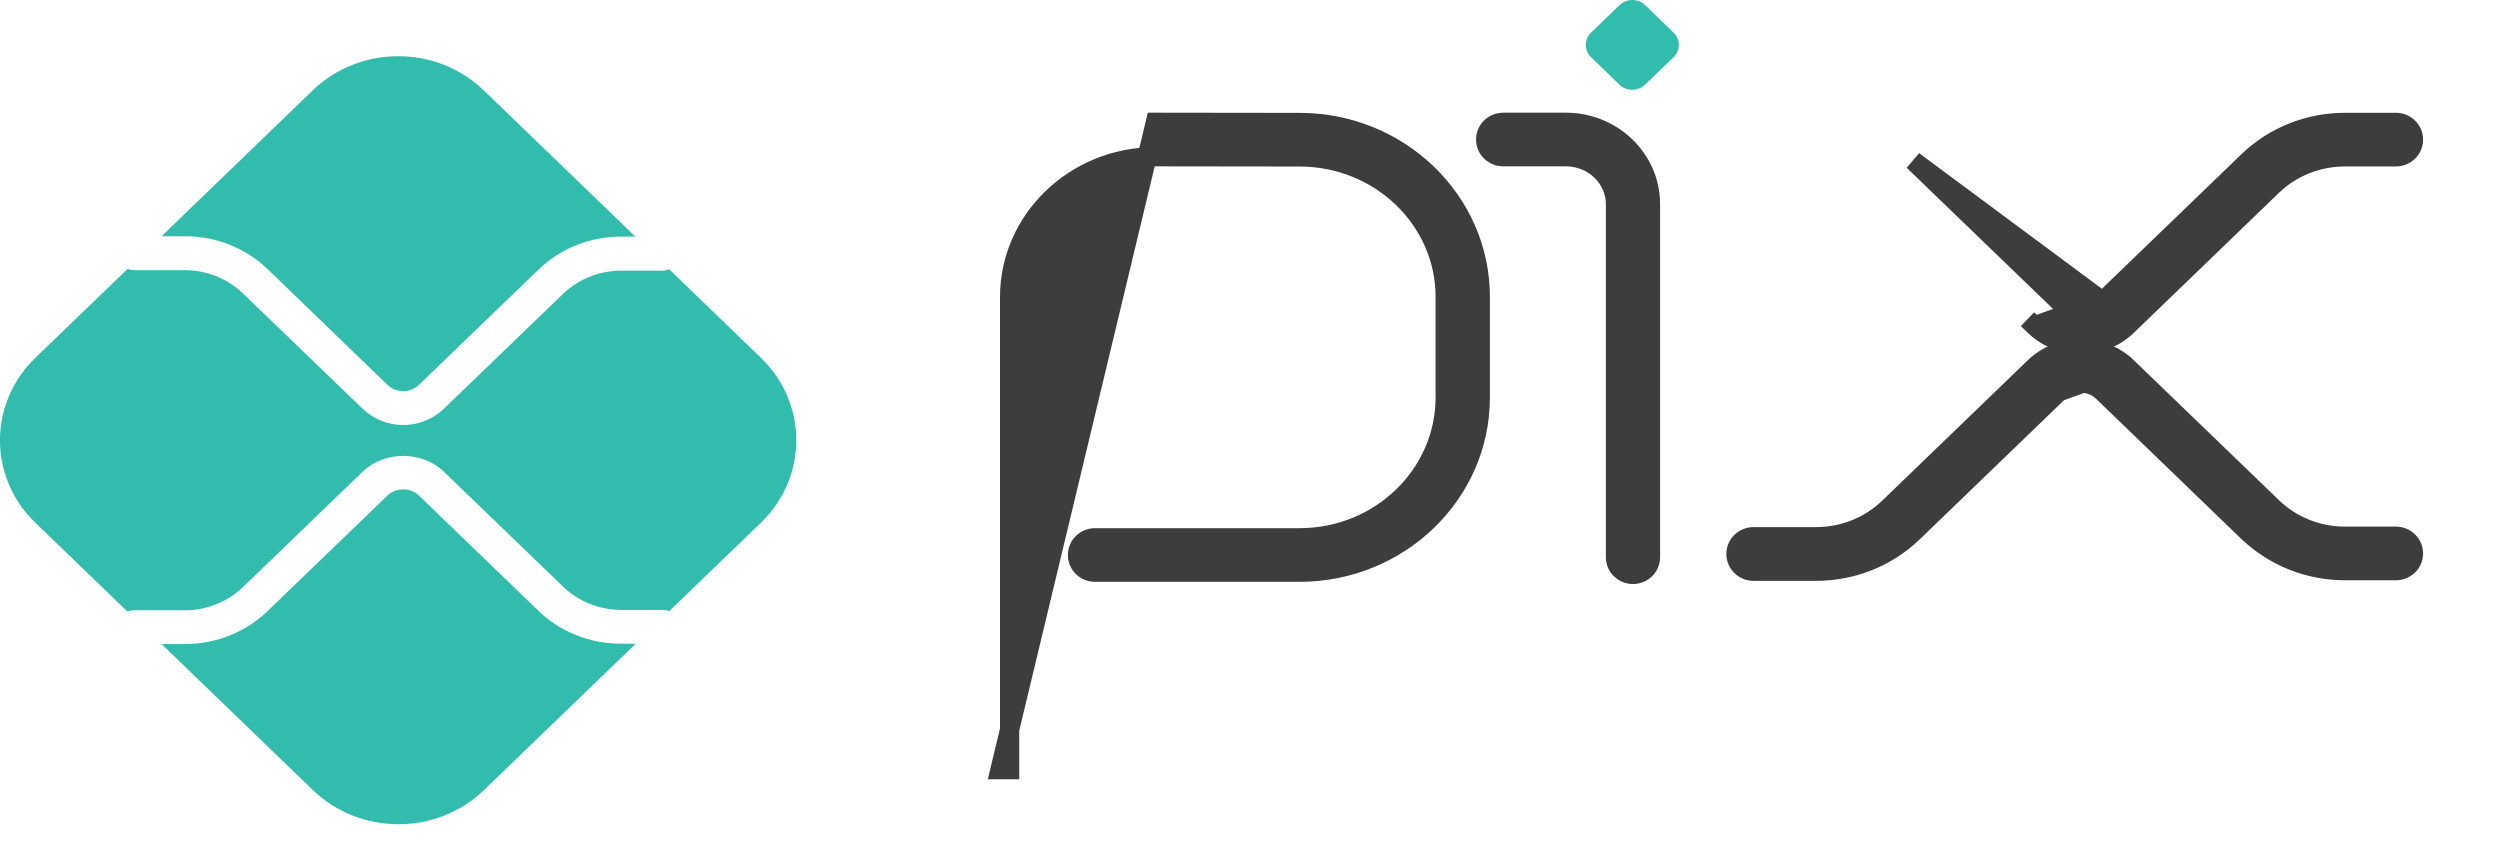 <svg width="26" height="9" viewBox="0 0 26 9" fill="none" xmlns="http://www.w3.org/2000/svg">
<path d="M12.016 1.272H12.016L10.4 8.004H10.5V8.004V3.088C10.5 2.288 11.177 1.63 12.015 1.63C12.015 1.63 12.015 1.63 12.016 1.63L13.52 1.632C13.52 1.632 13.52 1.632 13.52 1.632C14.357 1.634 15.031 2.291 15.03 3.088V3.088V4.134C15.03 4.935 14.354 5.593 13.515 5.593H11.388C11.291 5.593 11.206 5.67 11.206 5.772C11.206 5.875 11.291 5.951 11.388 5.951H13.515H13.515C14.548 5.951 15.395 5.14 15.395 4.134V3.088C15.395 2.086 14.551 1.276 13.521 1.274L13.521 1.274L12.016 1.272Z" fill="#3D3D3D" stroke="#3D3D3D" stroke-width="0.2"/>
<path d="M16.801 5.795C16.801 5.897 16.886 5.974 16.983 5.974C17.08 5.974 17.165 5.897 17.165 5.795V2.123C17.165 1.65 16.767 1.272 16.286 1.272H15.633C15.536 1.272 15.451 1.348 15.451 1.451C15.451 1.553 15.536 1.63 15.633 1.63H16.286C16.573 1.63 16.801 1.855 16.801 2.123V5.795Z" fill="#3D3D3D" stroke="#3D3D3D" stroke-width="0.2"/>
<path d="M16.843 0.881L16.547 0.595C16.474 0.524 16.474 0.409 16.547 0.339L16.843 0.053C16.916 -0.018 17.036 -0.018 17.109 0.053L17.405 0.339C17.478 0.409 17.478 0.524 17.405 0.595L17.108 0.881C17.034 0.951 16.915 0.951 16.842 0.881" fill="#32BCAD"/>
<path d="M19.899 1.673L19.899 1.673L21.868 3.134C21.743 3.254 21.538 3.254 21.413 3.133L19.899 1.673ZM21.868 3.133L21.868 3.134L21.158 3.389L21.227 3.317L21.158 3.389L21.158 3.389C21.292 3.518 21.467 3.582 21.641 3.582C21.814 3.582 21.989 3.518 22.122 3.39L22.122 3.39L22.123 3.389L22.123 3.389L23.631 1.934C23.834 1.739 24.103 1.631 24.391 1.631H24.391H24.391H24.391H24.391H24.391H24.391H24.391H24.391H24.391H24.391H24.391H24.391H24.391H24.391H24.391H24.391H24.391H24.391H24.391H24.391H24.391H24.391H24.391H24.391H24.391H24.391H24.391H24.391H24.391H24.391H24.391H24.391H24.391H24.391H24.391H24.391H24.391H24.391H24.391H24.391H24.391H24.391H24.391H24.391H24.391H24.391H24.391H24.391H24.391H24.391H24.391H24.391H24.391H24.391H24.391H24.391H24.391H24.391H24.391H24.391H24.391H24.391H24.391H24.391H24.391H24.391H24.391H24.391H24.391H24.391H24.391H24.391H24.391H24.391H24.391H24.391H24.391H24.391H24.391H24.391H24.391H24.391H24.391H24.391H24.391H24.391H24.391H24.391H24.391H24.391H24.391H24.391H24.391H24.391H24.391H24.391H24.391H24.391H24.391H24.391H24.391H24.391H24.391H24.391H24.391H24.391H24.391H24.392H24.392H24.392H24.392H24.392H24.392H24.392H24.392H24.392H24.392H24.392H24.392H24.392H24.392H24.392H24.392H24.392H24.392H24.392H24.392H24.392H24.392H24.392H24.392H24.392H24.392H24.392H24.392H24.392H24.392H24.392H24.392H24.392H24.392H24.392H24.392H24.392H24.392H24.392H24.392H24.392H24.392H24.392H24.392H24.392H24.392H24.392H24.392H24.392H24.392H24.392H24.392H24.392H24.392H24.392H24.392H24.392H24.392H24.392H24.392H24.392H24.392H24.392H24.918C25.015 1.631 25.1 1.555 25.1 1.452C25.1 1.35 25.015 1.273 24.918 1.273H24.392H24.392H24.392H24.392H24.392H24.392H24.392H24.392H24.392H24.392H24.392H24.392H24.392H24.392H24.392H24.392H24.392H24.392H24.392H24.392H24.392H24.392H24.392H24.392H24.392H24.392H24.392H24.392H24.392H24.392H24.392H24.392H24.392H24.392H24.392H24.392H24.392H24.392H24.392H24.392H24.392H24.392H24.392H24.392H24.392H24.392H24.392H24.392H24.392H24.392H24.392H24.392H24.392H24.392H24.392H24.392H24.392H24.392H24.392H24.392H24.392H24.392H24.392H24.392H24.391H24.391H24.391H24.391H24.391H24.391H24.391H24.391H24.391H24.391H24.391H24.391H24.391H24.391H24.391H24.391H24.391H24.391H24.391H24.391H24.391H24.391H24.391H24.391H24.391H24.391H24.391H24.391H24.391H24.391H24.391H24.391H24.391H24.391H24.391H24.391H24.391H24.391H24.391H24.391H24.391H24.391H24.391H24.391H24.391H24.391H24.391H24.391H24.391H24.391H24.391H24.391H24.391H24.391H24.391H24.391H24.391H24.391H24.391H24.391H24.391H24.391H24.391H24.391H24.391H24.391H24.391H24.391H24.391H24.391H24.391H24.391H24.391H24.391H24.391H24.391H24.391H24.391H24.391H24.391H24.391H24.391H24.391H24.391H24.391H24.391H24.391H24.391H24.391H24.391H24.391H24.391H24.391H24.391H24.391H24.391H24.391H24.391H24.391H24.391H24.391H24.391H24.391H24.391H24.391H24.391H24.391C24.009 1.273 23.648 1.417 23.377 1.679C23.377 1.679 23.377 1.679 23.377 1.679L21.869 3.133L21.869 3.133L21.868 3.133Z" fill="#3D3D3D" stroke="#3D3D3D" stroke-width="0.2"/>
<path d="M22.123 3.819L22.123 3.819L23.632 5.274C23.834 5.469 24.104 5.577 24.392 5.577H24.392H24.918C25.015 5.577 25.1 5.654 25.1 5.756C25.1 5.858 25.015 5.935 24.918 5.935H24.392H24.392H24.392H24.392H24.392H24.392H24.392H24.392H24.392H24.392H24.392H24.392H24.392H24.392H24.392H24.392H24.392H24.392H24.392H24.392H24.392H24.392H24.392H24.392H24.392H24.392H24.392H24.392H24.392H24.392H24.392H24.392H24.392H24.392H24.392H24.392H24.392H24.392H24.392H24.392H24.392H24.392H24.392H24.392H24.392H24.392H24.392H24.392H24.392H24.392H24.392H24.392H24.392H24.392H24.392H24.392H24.392H24.392H24.392H24.392H24.392H24.392H24.392H24.392H24.392H24.392H24.392H24.392H24.392H24.392H24.392H24.392H24.392H24.391H24.391H24.391H24.391H24.391H24.391H24.391H24.391H24.391H24.391H24.391H24.391H24.391H24.391H24.391H24.391H24.391H24.391H24.391H24.391H24.391H24.391H24.391H24.391H24.391H24.391H24.391H24.391H24.391H24.391H24.391H24.391H24.391H24.391H24.391H24.391H24.391H24.391H24.391H24.391H24.391H24.391H24.391H24.391H24.391H24.391H24.391H24.391H24.391H24.391H24.391H24.391C24.009 5.935 23.648 5.791 23.377 5.53L23.376 5.53L21.868 4.075C21.743 3.954 21.538 3.954 21.412 4.075L22.123 3.819ZM22.123 3.819C21.856 3.562 21.424 3.562 21.158 3.819L19.644 5.279C19.644 5.279 19.644 5.279 19.644 5.279C19.644 5.279 19.644 5.279 19.644 5.279C19.441 5.474 19.172 5.582 18.884 5.582H18.883H18.236C18.139 5.582 18.054 5.659 18.054 5.761C18.054 5.864 18.139 5.941 18.236 5.941H18.883H18.883H18.883H18.883H18.883H18.883H18.883H18.883H18.883H18.883H18.883H18.883H18.883H18.883H18.883H18.883H18.883H18.883H18.883H18.883H18.883H18.883H18.883H18.883H18.883H18.883H18.883H18.883H18.883H18.883H18.883H18.883H18.883H18.883H18.883H18.884H18.884H18.884H18.884H18.884H18.884H18.884H18.884H18.884H18.884H18.884H18.884H18.884H18.884H18.884H18.884H18.884H18.884H18.884H18.884H18.884H18.884H18.884H18.884H18.884H18.884H18.884H18.884H18.884H18.884H18.884H18.884H18.884H18.884H18.884H18.884H18.884H18.884H18.884H18.884H18.884H18.884H18.884H18.884H18.884H18.884H18.884H18.884H18.884H18.884H18.884H18.884H18.884H18.884H18.884H18.884H18.884H18.884H18.884H18.884H18.884H18.884H18.884H18.884H18.884H18.884H18.884H18.884H18.884H18.884H18.884H18.884H18.884H18.884H18.884H18.884H18.884H18.884H18.884H18.884H18.884H18.884H18.884H18.884H18.884H18.884H18.884H18.884H18.884H18.884H18.884H18.884H18.884H18.884H18.884H18.884H18.884H18.884H18.884H18.884H18.884H18.884H18.884H18.884H18.884H18.884H18.884H18.884H18.884H18.884H18.884H18.884H18.884H18.884H18.884H18.884H18.884H18.884H18.884H18.884H18.884H18.884H18.884H18.884H18.884H18.884H18.884H18.884H18.884H18.884H18.884H18.884H18.884H18.884H18.884H18.884H18.884H18.884H18.884H18.884H18.884H18.884H18.884H18.884H18.884H18.884H18.884H18.884H18.884H18.884H18.884H18.884H18.884H18.884H18.884H18.884H18.884H18.884H18.884H18.884H18.884H18.884H18.884H18.884H18.884H18.884H18.884H18.884H18.884H18.884H18.884H18.884C19.266 5.941 19.627 5.797 19.898 5.535L21.412 4.075L22.123 3.819Z" fill="#3D3D3D" stroke="#3D3D3D" stroke-width="0.2"/>
<path d="M6.459 6.694C6.136 6.695 5.826 6.572 5.599 6.352L4.356 5.153C4.265 5.068 4.121 5.068 4.03 5.153L2.783 6.355C2.555 6.575 2.246 6.699 1.923 6.698H1.68L3.254 8.217C3.746 8.69 4.542 8.69 5.033 8.217L6.611 6.695L6.459 6.694Z" fill="#32BCAD"/>
<path d="M1.923 2.457C2.246 2.456 2.556 2.58 2.784 2.8L4.03 4.003C4.12 4.09 4.266 4.09 4.356 4.003L5.599 2.805C5.826 2.584 6.136 2.46 6.459 2.461H6.608L5.031 0.94C4.54 0.466 3.743 0.466 3.252 0.94L3.252 0.94L1.68 2.457H1.923Z" fill="#32BCAD"/>
<path d="M7.913 3.721L6.96 2.801C6.938 2.81 6.915 2.814 6.892 2.815H6.459C6.233 2.815 6.017 2.902 5.857 3.055L4.615 4.252C4.382 4.476 4.005 4.476 3.772 4.252L2.525 3.05C2.365 2.897 2.149 2.81 1.923 2.81H1.391C1.369 2.809 1.348 2.805 1.327 2.797L0.368 3.721C-0.123 4.195 -0.123 4.963 0.368 5.437L1.325 6.36C1.346 6.352 1.367 6.348 1.389 6.347H1.923C2.149 6.347 2.365 6.26 2.525 6.107L3.772 4.905C3.997 4.687 4.39 4.687 4.615 4.905L5.857 6.102C6.017 6.256 6.233 6.342 6.459 6.343H6.892C6.915 6.343 6.938 6.347 6.96 6.356L7.913 5.436C8.404 4.963 8.404 4.195 7.913 3.721C7.913 3.721 7.913 3.721 7.913 3.721Z" fill="#32BCAD"/>
</svg>
